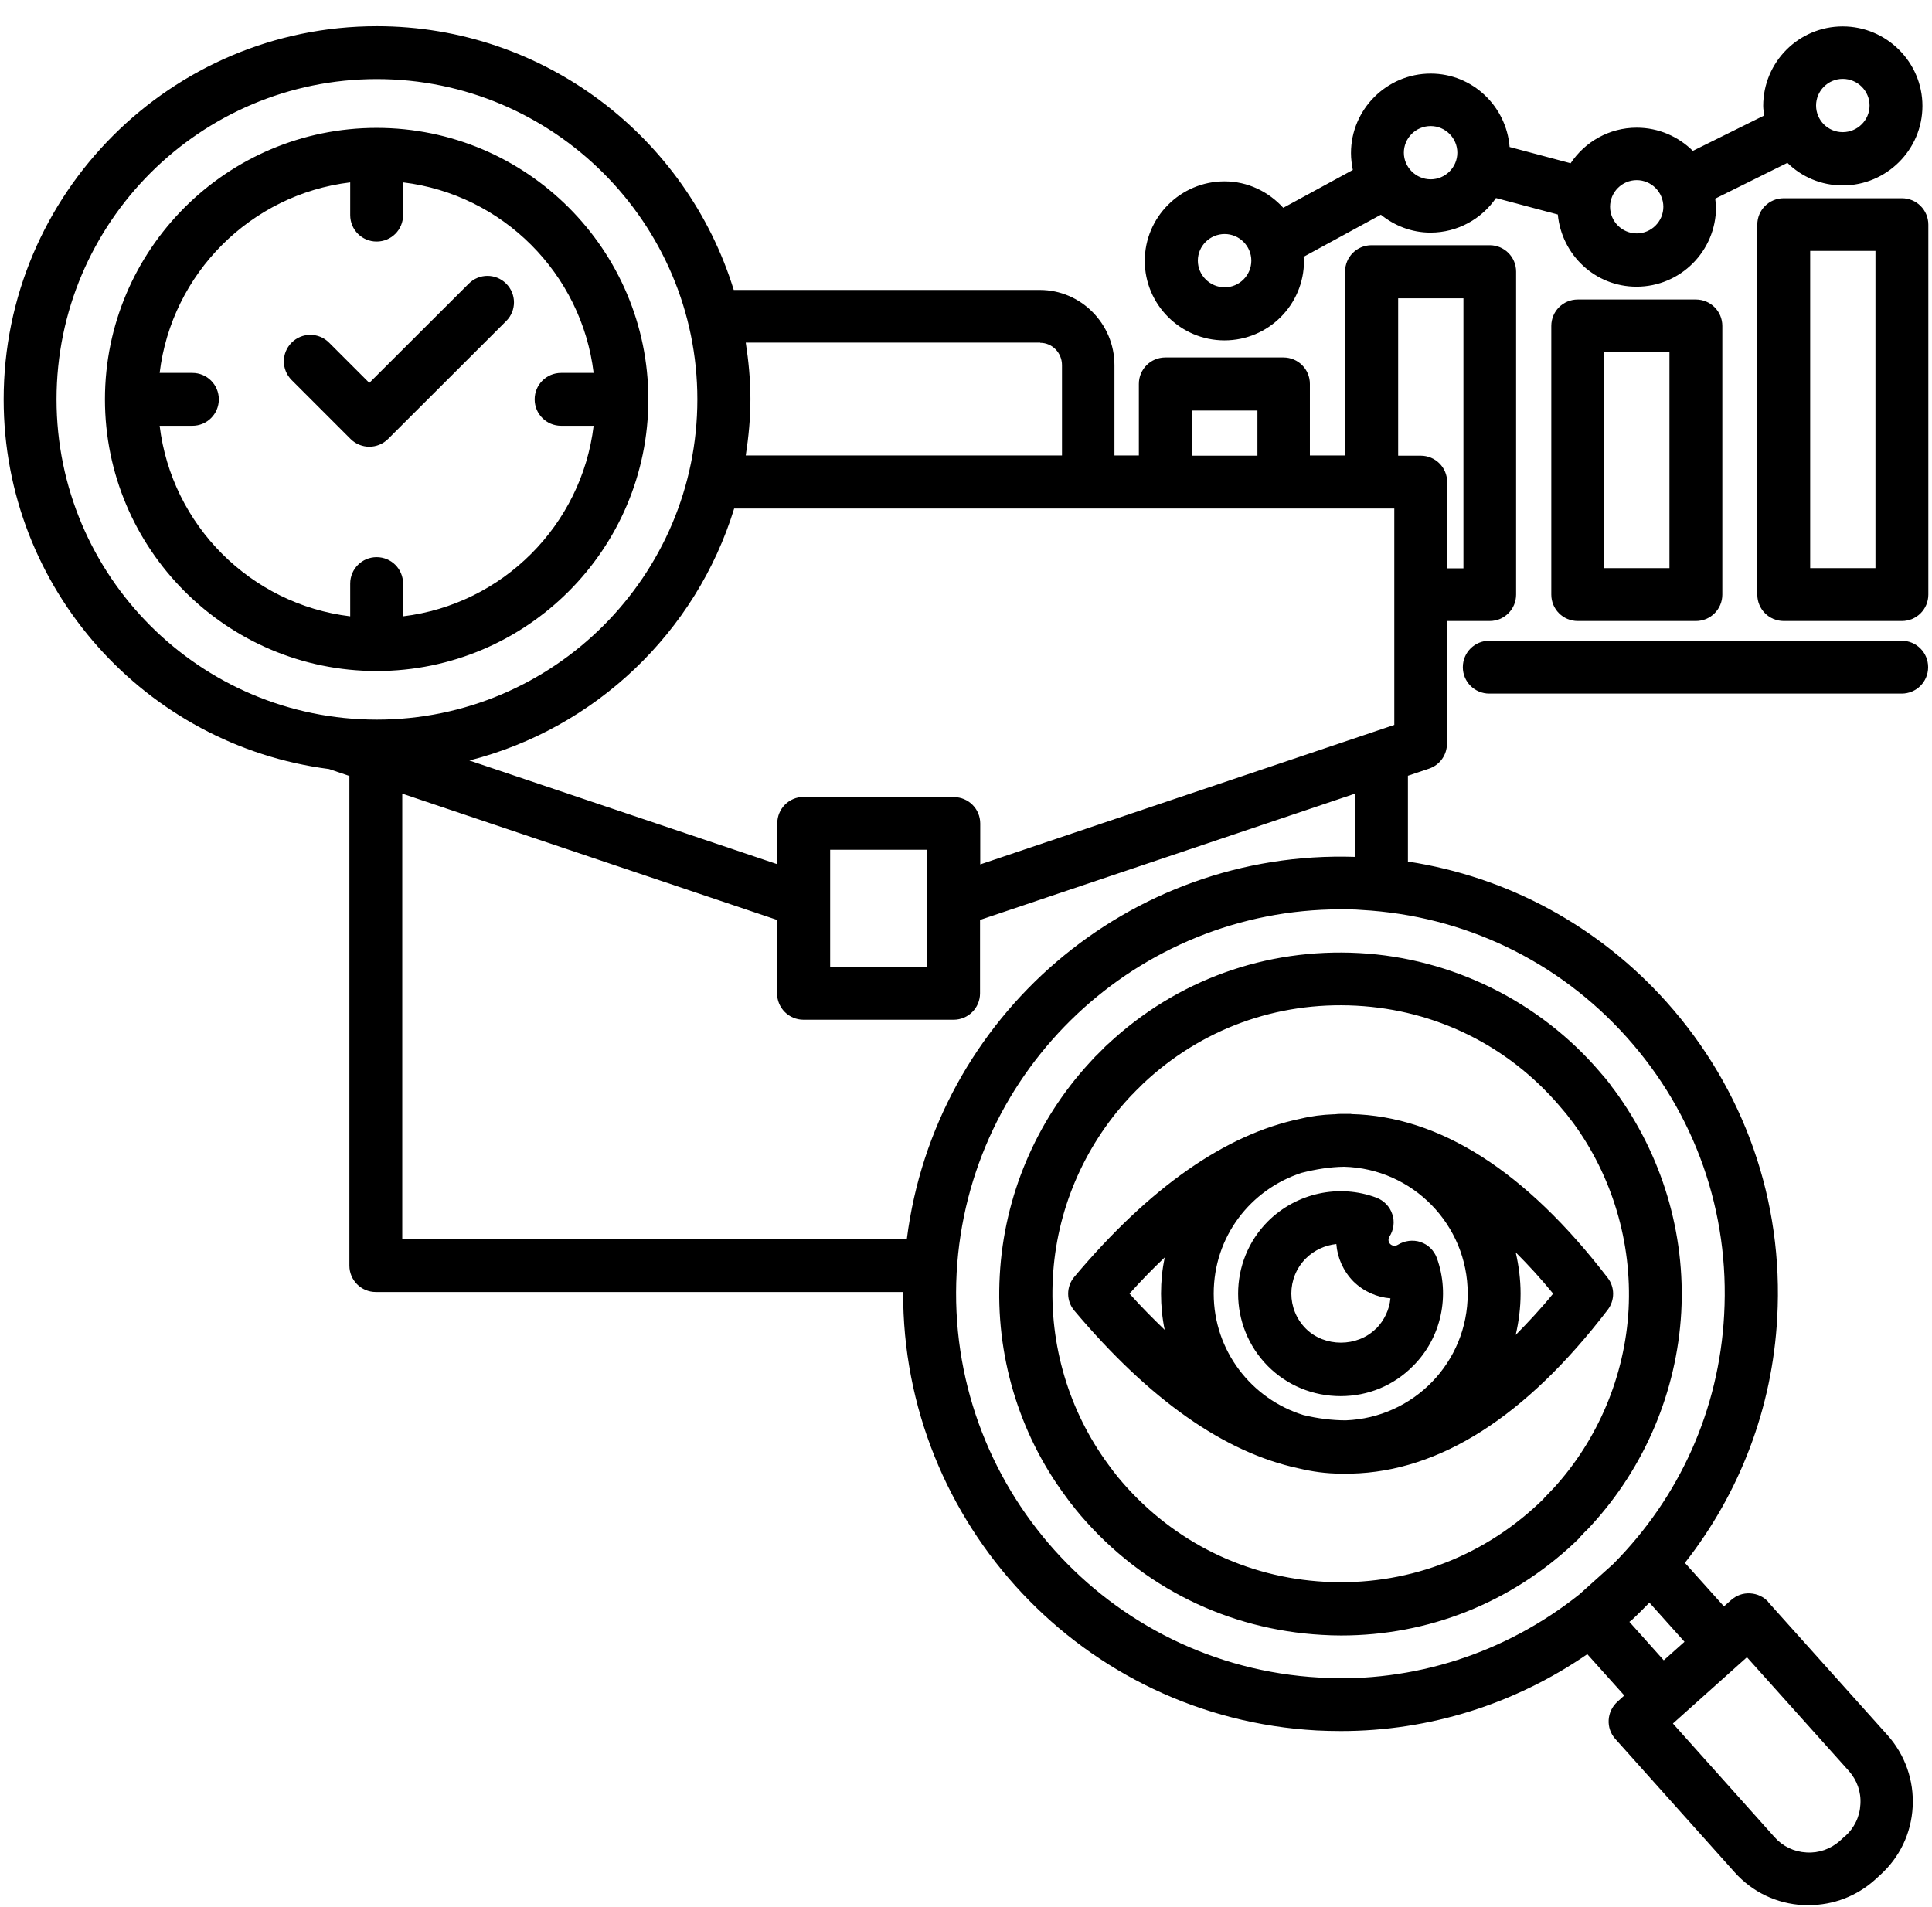<?xml version="1.0" encoding="utf-8"?>
<svg xmlns="http://www.w3.org/2000/svg" data-name="Layer 1" viewBox="0 0 95 93.793" x="0px" y="0px">
  <path d="m93.52,9.75h-5.81c-.72,0-1.3.58-1.3,1.3v18.19c0,.72.58,1.3,1.3,1.3h5.81c.72,0,1.3-.58,1.3-1.3V11.05c0-.72-.58-1.3-1.3-1.3Zm-1.3,18.19h-3.21v-15.6h3.21v15.6Zm-8.83-13.21h-5.81c-.72,0-1.3.58-1.3,1.3v13.21c0,.72.58,1.3,1.3,1.3h5.81c.72,0,1.3-.58,1.3-1.3v-13.21c0-.72-.58-1.3-1.3-1.3Zm-1.3,13.21h-3.21v-10.62h3.21v10.62Zm-21.88-11.2c2.16,0,3.91-1.75,3.91-3.91,0-.07-.02-.13-.02-.2l3.8-2.07c.67.54,1.51.88,2.44.88,1.34,0,2.52-.68,3.22-1.7l3.04.81c.19,1.99,1.84,3.55,3.87,3.55,2.16,0,3.91-1.75,3.91-3.91,0-.14-.03-.28-.04-.42l3.55-1.76c.7.69,1.66,1.11,2.72,1.11,2.16,0,3.92-1.76,3.92-3.91s-1.76-3.91-3.92-3.91-3.91,1.75-3.91,3.91c0,.16.03.31.05.47l-3.51,1.74c-.71-.7-1.68-1.14-2.76-1.14-1.36,0-2.55.7-3.25,1.75l-3-.8c-.16-2.01-1.83-3.61-3.88-3.61-2.16,0-3.92,1.76-3.92,3.91,0,.29.04.56.09.83l-3.42,1.86c-.72-.79-1.74-1.3-2.89-1.3-2.16,0-3.92,1.76-3.92,3.91s1.76,3.91,3.92,3.91Zm30.4-12.86c.73,0,1.32.59,1.32,1.31s-.59,1.31-1.32,1.31-1.31-.59-1.31-1.31.59-1.31,1.31-1.31Zm-10.13,4.98c.72,0,1.31.59,1.31,1.31s-.59,1.31-1.31,1.31-1.31-.59-1.31-1.31.59-1.31,1.31-1.31Zm-10.13-2.66c.72,0,1.31.59,1.31,1.31s-.59,1.31-1.31,1.31-1.32-.59-1.32-1.31.59-1.31,1.32-1.31Zm-10.13,5.31c.72,0,1.31.59,1.31,1.31s-.59,1.31-1.31,1.31-1.32-.59-1.32-1.31.59-1.31,1.32-1.31Zm26.74,67.28c-.23-.26-.55-.41-.9-.43-.36-.02-.68.1-.94.33l-.35.31-1.92-2.14c2.7-3.44,4.3-7.61,4.54-12.06.32-5.74-1.62-11.25-5.45-15.53-3.35-3.74-7.81-6.15-12.71-6.9v-4.22l1.04-.35c.53-.18.88-.67.88-1.23v-6.03h2.1c.72,0,1.3-.58,1.3-1.3v-15.88c0-.72-.58-1.3-1.3-1.3h-5.81c-.72,0-1.3.58-1.3,1.3v9.04h-1.73v-3.52c0-.72-.58-1.3-1.3-1.3h-5.81c-.72,0-1.3.58-1.3,1.3v3.52h-1.2v-4.44c0-2.04-1.65-3.7-3.67-3.7h-15.05C33.77,6.76,26.78,1.29,18.53,1.29,8.41,1.29.18,9.52.18,19.64c0,9.32,6.99,17.02,16,18.18l1,.34v24.08c0,.72.58,1.3,1.3,1.3h25.93c-.05,11.37,8.86,20.93,20.33,21.56.4.02.8.03,1.2.03,4.36,0,8.55-1.33,12.11-3.78l1.82,2.03-.34.31c-.53.48-.58,1.3-.1,1.83l5.87,6.56c.87.97,2.06,1.54,3.37,1.61.09,0,.18,0,.28,0,1.2,0,2.35-.44,3.25-1.25l.24-.22c.97-.87,1.54-2.06,1.61-3.36.07-1.3-.37-2.55-1.23-3.52l-5.88-6.56Zm-40.06-39.6h-7.38c-.72,0-1.3.58-1.3,1.3v2.01l-15.14-5.1c6.2-1.58,11.15-6.31,13.02-12.39h32.46v10.64l-20.36,6.86v-2.01c0-.72-.58-1.3-1.3-1.3Zm-1.3,2.6v5.76h-4.78v-5.76h4.78Zm23.15-27.12h3.21v13.28h-.8v-4.24c0-.72-.58-1.3-1.3-1.3h-1.11v-7.74Zm-10.13,5.52h3.21v2.22h-3.21v-2.22Zm-7.47-3.33c.59,0,1.07.49,1.07,1.1v4.44h-15.55c.14-.91.23-1.83.23-2.77s-.09-1.87-.23-2.78h14.48ZM2.78,19.64c0-8.69,7.07-15.75,15.75-15.75s15.76,7.07,15.76,15.75-7.07,15.75-15.76,15.75S2.78,28.33,2.78,19.64Zm17,19.39l18.43,6.21v3.61c0,.72.58,1.3,1.3,1.3h7.38c.72,0,1.3-.58,1.3-1.3v-3.61l18.44-6.21v3.11c-11.13-.37-20.66,7.86-22.04,18.8h-24.81v-21.91Zm45.11,43.47c-10.41-.57-18.41-9.5-17.85-19.91.56-10.06,8.92-17.87,18.87-17.87.35,0,.7,0,1.04.03,5.04.28,9.67,2.5,13.04,6.26,3.37,3.76,5.07,8.61,4.79,13.65h0c-.25,4.67-2.19,8.97-5.46,12.26l-1.66,1.49c-3.63,2.89-8.13,4.35-12.79,4.1Zm15.38-2.86c.28-.26.54-.53.81-.8l.03-.02,1.72,1.92-1.02.91-1.69-1.89s.1-.08.15-.12Zm10.44,10.67l-.24.22c-.45.4-1.04.61-1.64.57-.61-.03-1.17-.3-1.57-.75l-5-5.59,3.64-3.26,5.01,5.59c.4.45.61,1.03.57,1.64-.03.61-.3,1.17-.76,1.58Zm-13.01-14.73s.03-.03.04-.04c.05-.05.1-.1.15-.16l.06-.06c.07-.06.13-.13.19-.19l.12-.13c2.62-2.86,4.19-6.57,4.41-10.46.21-3.88-.94-7.74-3.28-10.92l-.17-.22s0,0,0-.01c-.07-.1-.16-.21-.29-.37l-.2-.23s-.03-.04-.05-.06c-2.96-3.47-7.28-5.61-11.84-5.86-4.6-.25-8.98,1.33-12.34,4.46-.03.02-.05.05-.08.07-.07.06-.13.13-.2.2l-.07.07c-.08.08-.16.16-.24.24-.03.03-.07.06-.1.1l-.24.26c-2.63,2.86-4.2,6.57-4.41,10.45-.22,3.89.93,7.75,3.22,10.84l.22.3s.04.06.07.09c.06.08.13.15.23.29l.2.24s.03.04.05.06c3.02,3.52,7.23,5.6,11.85,5.86.32.02.63.03.95.03,4.28,0,8.32-1.6,11.46-4.55l.29-.28Zm-1.79-1.88s-.04.04-.06.06l-.21.2c-2.86,2.68-6.58,4.04-10.49,3.83-3.88-.21-7.42-1.95-9.97-4.9-.01-.02-.03-.03-.04-.05l-.19-.22c-.06-.09-.14-.18-.21-.27l-.23-.31c-1.95-2.64-2.92-5.9-2.74-9.19h0c.17-3.28,1.5-6.42,3.74-8.85l.15-.16s.08-.07.11-.11c.06-.07.13-.13.19-.19l.19-.19s.04-.04.06-.06c2.85-2.68,6.55-4.04,10.49-3.83,3.89.21,7.42,1.95,9.96,4.9.02.02.03.04.05.06l.23.27c.05.06.1.12.14.17.03.04.05.08.08.11l.18.23c1.94,2.64,2.91,5.91,2.74,9.19-.18,3.28-1.51,6.42-3.69,8.8l-.48.5Zm-9.47-18.92c-.12,0-.23,0-.35,0-.05,0-.11,0-.16,0-.1,0-.2.01-.3.02-.02,0-.03,0-.05,0-.56.02-1.11.09-1.64.22-3.67.76-7.41,3.37-11.11,7.77-.41.48-.41,1.19,0,1.67,3.68,4.37,7.37,6.97,11.02,7.75.67.16,1.36.26,2.08.26.04,0,.07,0,.11,0,.05,0,.11,0,.16,0,.08,0,.16,0,.24,0,4.35-.1,8.59-2.8,12.61-8.05.36-.47.36-1.12,0-1.58-4.03-5.25-8.27-7.95-12.61-8.05Zm-.26,15.07c-.69,0-1.39-.09-2.09-.26-2.55-.79-4.41-3.16-4.41-5.97s1.81-5.12,4.32-5.94c.71-.18,1.4-.29,2.09-.3,3.37.09,6.08,2.85,6.08,6.24s-2.67,6.1-5.99,6.23Zm-10.64-6.23c.58-.65,1.15-1.23,1.73-1.78-.12.58-.18,1.17-.18,1.78s.06,1.21.18,1.78c-.57-.55-1.15-1.13-1.73-1.78Zm18.99,2.03c.15-.65.24-1.33.24-2.03s-.09-1.38-.24-2.03c.62.62,1.23,1.28,1.84,2.03-.61.75-1.23,1.41-1.84,2.03Zm-4.68-4.57c-.37-.12-.78-.07-1.12.14-.1.06-.26.07-.37-.04-.11-.11-.1-.26-.04-.36.21-.33.27-.74.14-1.11-.12-.37-.41-.67-.78-.81-1.84-.69-3.93-.23-5.33,1.16-1.96,1.96-1.96,5.16,0,7.13.95.95,2.22,1.47,3.57,1.47s2.61-.52,3.56-1.48c1.39-1.38,1.84-3.47,1.17-5.32-.14-.37-.43-.66-.81-.78Zm-2.19,4.26s0,0,0,0c-.92.92-2.53.92-3.45,0-.95-.95-.95-2.5,0-3.45.41-.41.95-.65,1.5-.71.05.67.34,1.33.84,1.84.51.5,1.16.78,1.82.83-.05.55-.3,1.08-.7,1.49ZM31.88,19.64c0-7.36-5.99-13.35-13.36-13.35s-13.36,5.99-13.36,13.35,5.99,13.36,13.36,13.36,13.36-5.99,13.36-13.36Zm-24.03,1.3h1.61c.72,0,1.3-.58,1.3-1.3s-.58-1.3-1.3-1.3h-1.61c.59-4.89,4.48-8.78,9.37-9.37v1.61c0,.72.58,1.3,1.3,1.3s1.3-.58,1.3-1.3v-1.61c4.89.59,8.78,4.48,9.37,9.37h-1.6c-.72,0-1.3.58-1.3,1.3s.58,1.3,1.3,1.3h1.6c-.59,4.89-4.48,8.78-9.37,9.37v-1.61c0-.72-.58-1.3-1.3-1.3s-1.3.58-1.3,1.3v1.61c-4.89-.59-8.78-4.48-9.37-9.37Zm6.49-2.25c-.51-.51-.51-1.33,0-1.84.51-.51,1.33-.51,1.84,0l1.98,1.98,4.89-4.88c.51-.51,1.33-.51,1.84,0,.51.51.51,1.33,0,1.84l-5.81,5.8c-.25.25-.59.38-.92.38s-.67-.13-.92-.38l-2.9-2.9Zm80.47,14.12c0,.72-.58,1.3-1.3,1.3h-20.28c-.72,0-1.3-.58-1.3-1.3s.58-1.3,1.3-1.3h20.28c.72,0,1.3.58,1.3,1.3Z"/>
</svg>